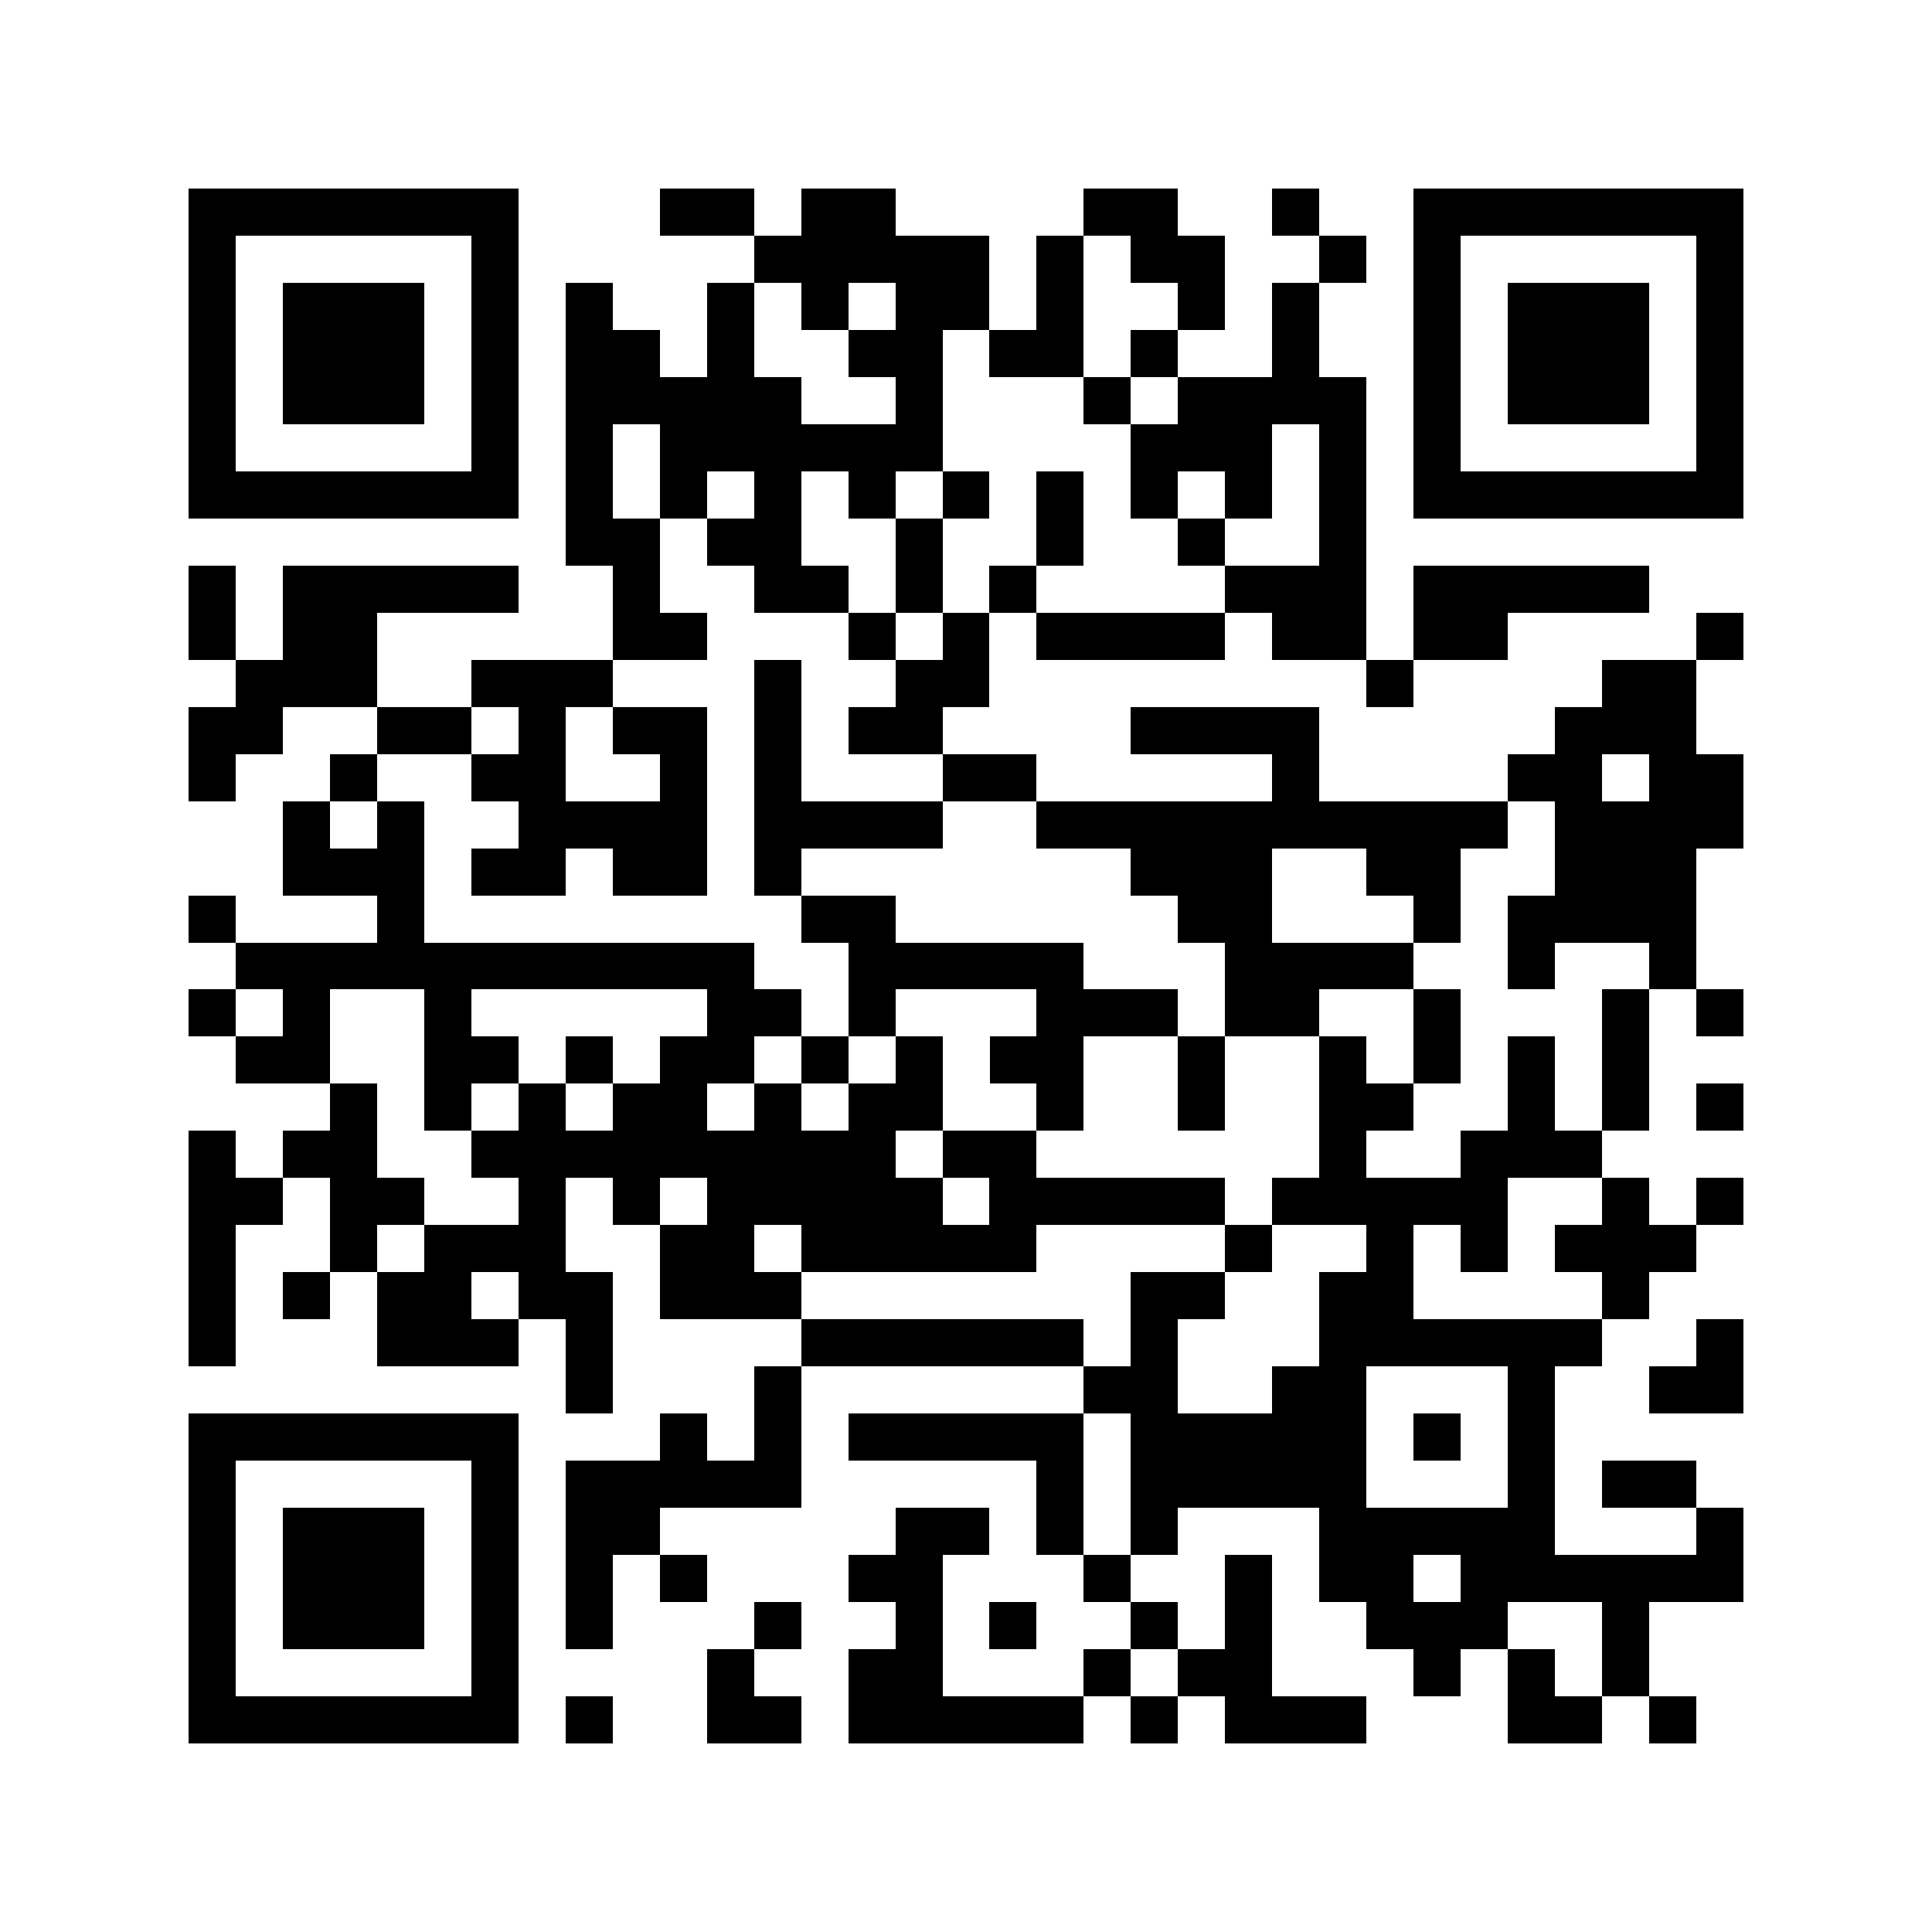 <?xml version="1.0" encoding="utf-8"?><!DOCTYPE svg PUBLIC "-//W3C//DTD SVG 1.1//EN" "http://www.w3.org/Graphics/SVG/1.1/DTD/svg11.dtd"><svg xmlns="http://www.w3.org/2000/svg" viewBox="0 0 41 41" shape-rendering="crispEdges"><path fill="#ffffff" d="M0 0h41v41H0z"/><path stroke="#000000" d="M4 4.5h7m3 0h2m1 0h2m4 0h2m2 0h1m2 0h7M4 5.5h1m5 0h1m5 0h5m1 0h1m1 0h2m2 0h1m1 0h1m5 0h1M4 6.5h1m1 0h3m1 0h1m1 0h1m2 0h1m1 0h1m1 0h2m1 0h1m2 0h1m1 0h1m2 0h1m1 0h3m1 0h1M4 7.5h1m1 0h3m1 0h1m1 0h2m1 0h1m2 0h2m1 0h2m1 0h1m2 0h1m2 0h1m1 0h3m1 0h1M4 8.5h1m1 0h3m1 0h1m1 0h5m2 0h1m3 0h1m1 0h4m1 0h1m1 0h3m1 0h1M4 9.5h1m5 0h1m1 0h1m1 0h6m4 0h3m1 0h1m1 0h1m5 0h1M4 10.5h7m1 0h1m1 0h1m1 0h1m1 0h1m1 0h1m1 0h1m1 0h1m1 0h1m1 0h1m1 0h7M12 11.5h2m1 0h2m2 0h1m2 0h1m2 0h1m2 0h1M4 12.5h1m1 0h5m2 0h1m2 0h2m1 0h1m1 0h1m4 0h3m1 0h5M4 13.5h1m1 0h2m5 0h2m3 0h1m1 0h1m1 0h4m1 0h2m1 0h2m4 0h1M5 14.5h3m2 0h3m3 0h1m2 0h2m8 0h1m4 0h2M4 15.5h2m2 0h2m1 0h1m1 0h2m1 0h1m1 0h2m4 0h4m5 0h3M4 16.5h1m2 0h1m2 0h2m2 0h1m1 0h1m3 0h2m5 0h1m4 0h2m1 0h2M6 17.5h1m1 0h1m2 0h4m1 0h4m2 0h10m1 0h4M6 18.5h3m1 0h2m1 0h2m1 0h1m7 0h3m2 0h2m2 0h3M4 19.5h1m3 0h1m8 0h2m6 0h2m3 0h1m1 0h4M5 20.5h11m2 0h5m3 0h4m2 0h1m2 0h1M4 21.5h1m1 0h1m2 0h1m5 0h2m1 0h1m3 0h3m1 0h2m2 0h1m3 0h1m1 0h1M5 22.5h2m2 0h2m1 0h1m1 0h2m1 0h1m1 0h1m1 0h2m2 0h1m2 0h1m1 0h1m1 0h1m1 0h1M7 23.5h1m1 0h1m1 0h1m1 0h2m1 0h1m1 0h2m2 0h1m2 0h1m2 0h2m2 0h1m1 0h1m1 0h1M4 24.5h1m1 0h2m2 0h9m1 0h2m6 0h1m2 0h3M4 25.5h2m1 0h2m2 0h1m1 0h1m1 0h5m1 0h5m1 0h5m2 0h1m1 0h1M4 26.5h1m2 0h1m1 0h3m2 0h2m1 0h5m4 0h1m2 0h1m1 0h1m1 0h3M4 27.5h1m1 0h1m1 0h2m1 0h2m1 0h3m7 0h2m2 0h2m4 0h1M4 28.5h1m3 0h3m1 0h1m4 0h6m1 0h1m3 0h6m2 0h1M12 29.5h1m3 0h1m6 0h2m2 0h2m3 0h1m2 0h2M4 30.5h7m3 0h1m1 0h1m1 0h5m1 0h5m1 0h1m1 0h1M4 31.5h1m5 0h1m1 0h5m5 0h1m1 0h5m3 0h1m1 0h2M4 32.5h1m1 0h3m1 0h1m1 0h2m5 0h2m1 0h1m1 0h1m3 0h5m3 0h1M4 33.5h1m1 0h3m1 0h1m1 0h1m1 0h1m3 0h2m3 0h1m2 0h1m1 0h2m1 0h6M4 34.5h1m1 0h3m1 0h1m1 0h1m3 0h1m2 0h1m1 0h1m2 0h1m1 0h1m2 0h3m2 0h1M4 35.5h1m5 0h1m4 0h1m2 0h2m3 0h1m1 0h2m3 0h1m1 0h1m1 0h1M4 36.5h7m1 0h1m2 0h2m1 0h5m1 0h1m1 0h3m3 0h2m1 0h1"/></svg>
